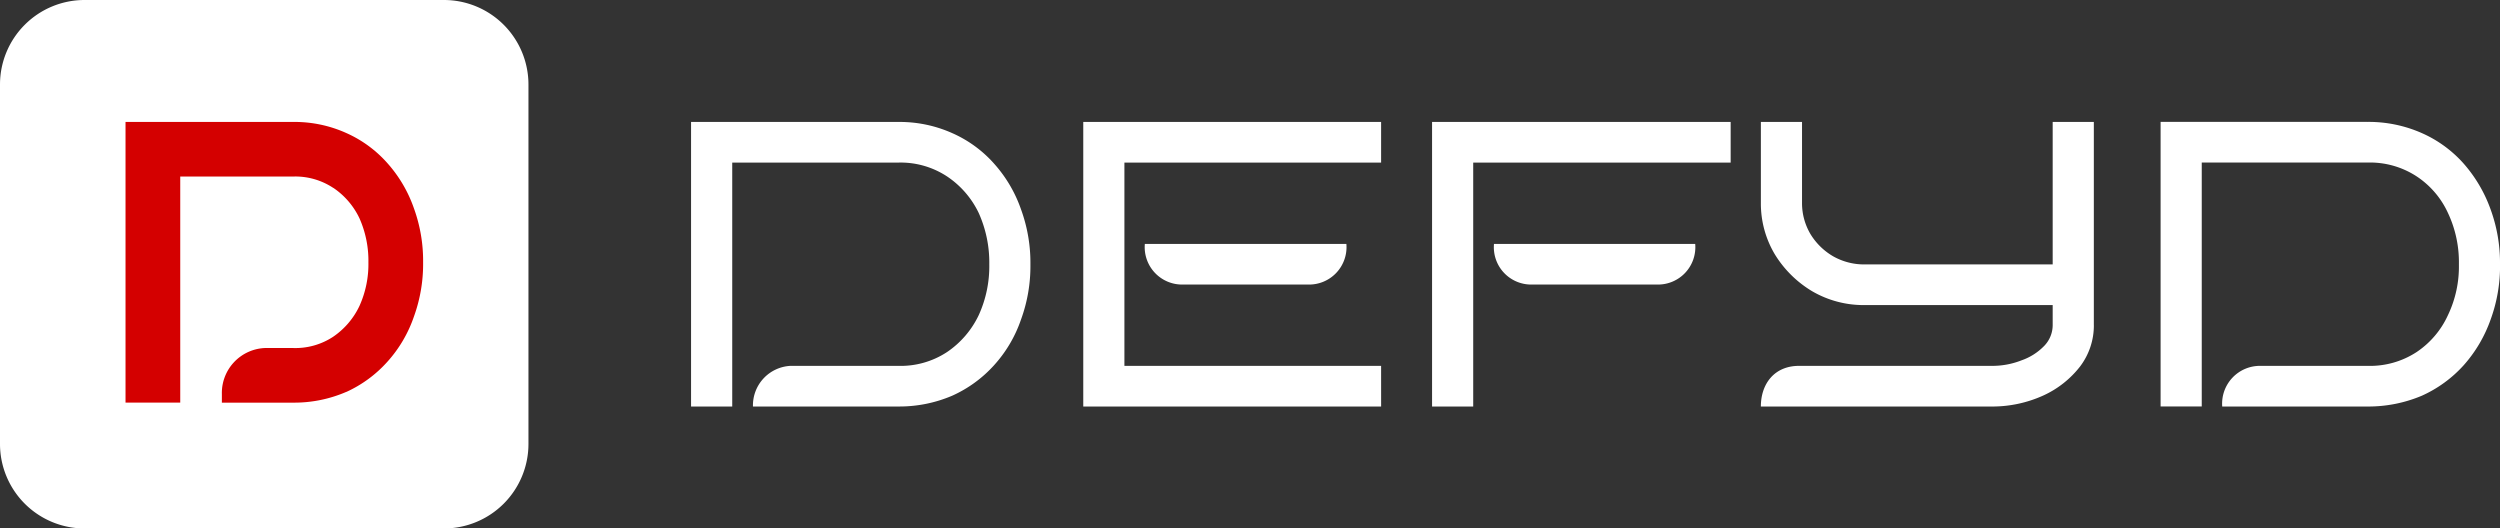 <svg xmlns="http://www.w3.org/2000/svg" width="246" height="52" viewBox="0 0 246 52">
  <rect x="0" y="0" width="246" height="52" fill="#333333" stroke="none"/>
  <defs>
    <style>
      .cls-1 {
        fill: #d40000;
      }

      .cls-2 {
        fill: #fff;
      }
    </style>
  </defs>
  <g id="Group_3" data-name="Group 3" transform="translate(-3362 302)">
    <path id="Path_48" data-name="Path 48" class="cls-2" d="M0,8.32A8.32,8.32,0,0,1,8.32,0H43.68A8.32,8.32,0,0,1,52,8.32V43.68A8.32,8.32,0,0,1,43.68,52H8.32A8.32,8.32,0,0,1,0,43.68Z" transform="translate(3362 -302)"/>
    <path id="Path_49" data-name="Path 49" class="cls-1" d="M38.148,35.775a12.816,12.816,0,0,0,2.586-4.424,15.147,15.147,0,0,0,.9-5.312,15.153,15.153,0,0,0-.9-5.315A13.141,13.141,0,0,0,38.148,16.3a11.8,11.8,0,0,0-4.066-2.994,12.385,12.385,0,0,0-5.255-1.094H12.352V39.83h5.384V17.585h11.09A6.742,6.742,0,0,1,32.787,18.7l.006,0,.007,0A7.449,7.449,0,0,1,35.374,21.7a10.274,10.274,0,0,1,.877,4.339,9.98,9.98,0,0,1-.877,4.272,7.569,7.569,0,0,1-2.587,3.035,6.743,6.743,0,0,1-3.962,1.112h-2.75A4.425,4.425,0,0,0,21.832,39v.833h6.994a12.9,12.9,0,0,0,5.248-1.058l.007,0,.007,0A12.2,12.2,0,0,0,38.148,35.775Z" transform="translate(3362 -302.213)"/>
    <path id="Path_50" data-name="Path 50" class="cls-2" d="M102.241,25.874a15.317,15.317,0,0,1-.928,5.43,12.906,12.906,0,0,1-2.639,4.478,12.37,12.37,0,0,1-4.123,3.008A13.243,13.243,0,0,1,89.2,39.855H74.939a3.892,3.892,0,0,1,3.715-4H89.2A8.3,8.3,0,0,0,94.032,34.5a9.086,9.086,0,0,0,3.121-3.631,11.571,11.571,0,0,0,1.041-4.992,11.884,11.884,0,0,0-1.041-5.065,8.962,8.962,0,0,0-3.121-3.6A8.3,8.3,0,0,0,89.2,15.855H72.9v24H68.848v-28H89.2a12.676,12.676,0,0,1,5.349,1.1,11.93,11.93,0,0,1,4.123,3.009,13.26,13.26,0,0,1,2.639,4.478A15.328,15.328,0,0,1,102.241,25.874Zm61.7,1.981a3.675,3.675,0,0,0,3.715-4h-19.8a3.675,3.675,0,0,0,3.715,4Zm-34.361,0a3.683,3.683,0,0,0,3.752-4H113.5a3.682,3.682,0,0,0,3.752,4Zm7.17,12H107.441v-28h29.308v4H111.49v20h25.259Zm34.4-24H145.812v24h-4.049v-28h29.382v4Zm35.734,16a6.677,6.677,0,0,1-1.337,4.036,9.639,9.639,0,0,1-3.678,2.9,12.137,12.137,0,0,1-5.09,1.065H174.117c0-2.239,1.337-4,3.751-4h18.907a7.873,7.873,0,0,0,3.01-.551,5.7,5.7,0,0,0,2.229-1.431,2.94,2.94,0,0,0,.818-2.019v-1.98H184.258a10.044,10.044,0,0,1-5.088-1.359,10.809,10.809,0,0,1-3.678-3.633,9.741,9.741,0,0,1-1.374-5.027v-8h4.049v8a5.99,5.99,0,0,0,.817,3.01,6.359,6.359,0,0,0,2.23,2.2,6.179,6.179,0,0,0,3.045.808h18.573V11.856h4.049v20Zm39.968-5.98a15.317,15.317,0,0,1-.929,5.43,13.524,13.524,0,0,1-2.637,4.478,12.374,12.374,0,0,1-4.123,3.008,13.509,13.509,0,0,1-5.349,1.065h-14.3a3.721,3.721,0,0,1,3.751-4h10.549a8.377,8.377,0,0,0,4.829-1.359,8.707,8.707,0,0,0,3.083-3.631,11.072,11.072,0,0,0,1.078-4.992,11.37,11.37,0,0,0-1.078-5.065,8.583,8.583,0,0,0-3.083-3.6,8.377,8.377,0,0,0-4.829-1.359H217.5v24h-4.049v-28h20.355a12.921,12.921,0,0,1,5.348,1.1,11.947,11.947,0,0,1,4.124,3.009,13.9,13.9,0,0,1,2.637,4.478A15.306,15.306,0,0,1,246.848,25.874Z" transform="translate(3361.152 -301.855)"/>
  </g>
</svg>
